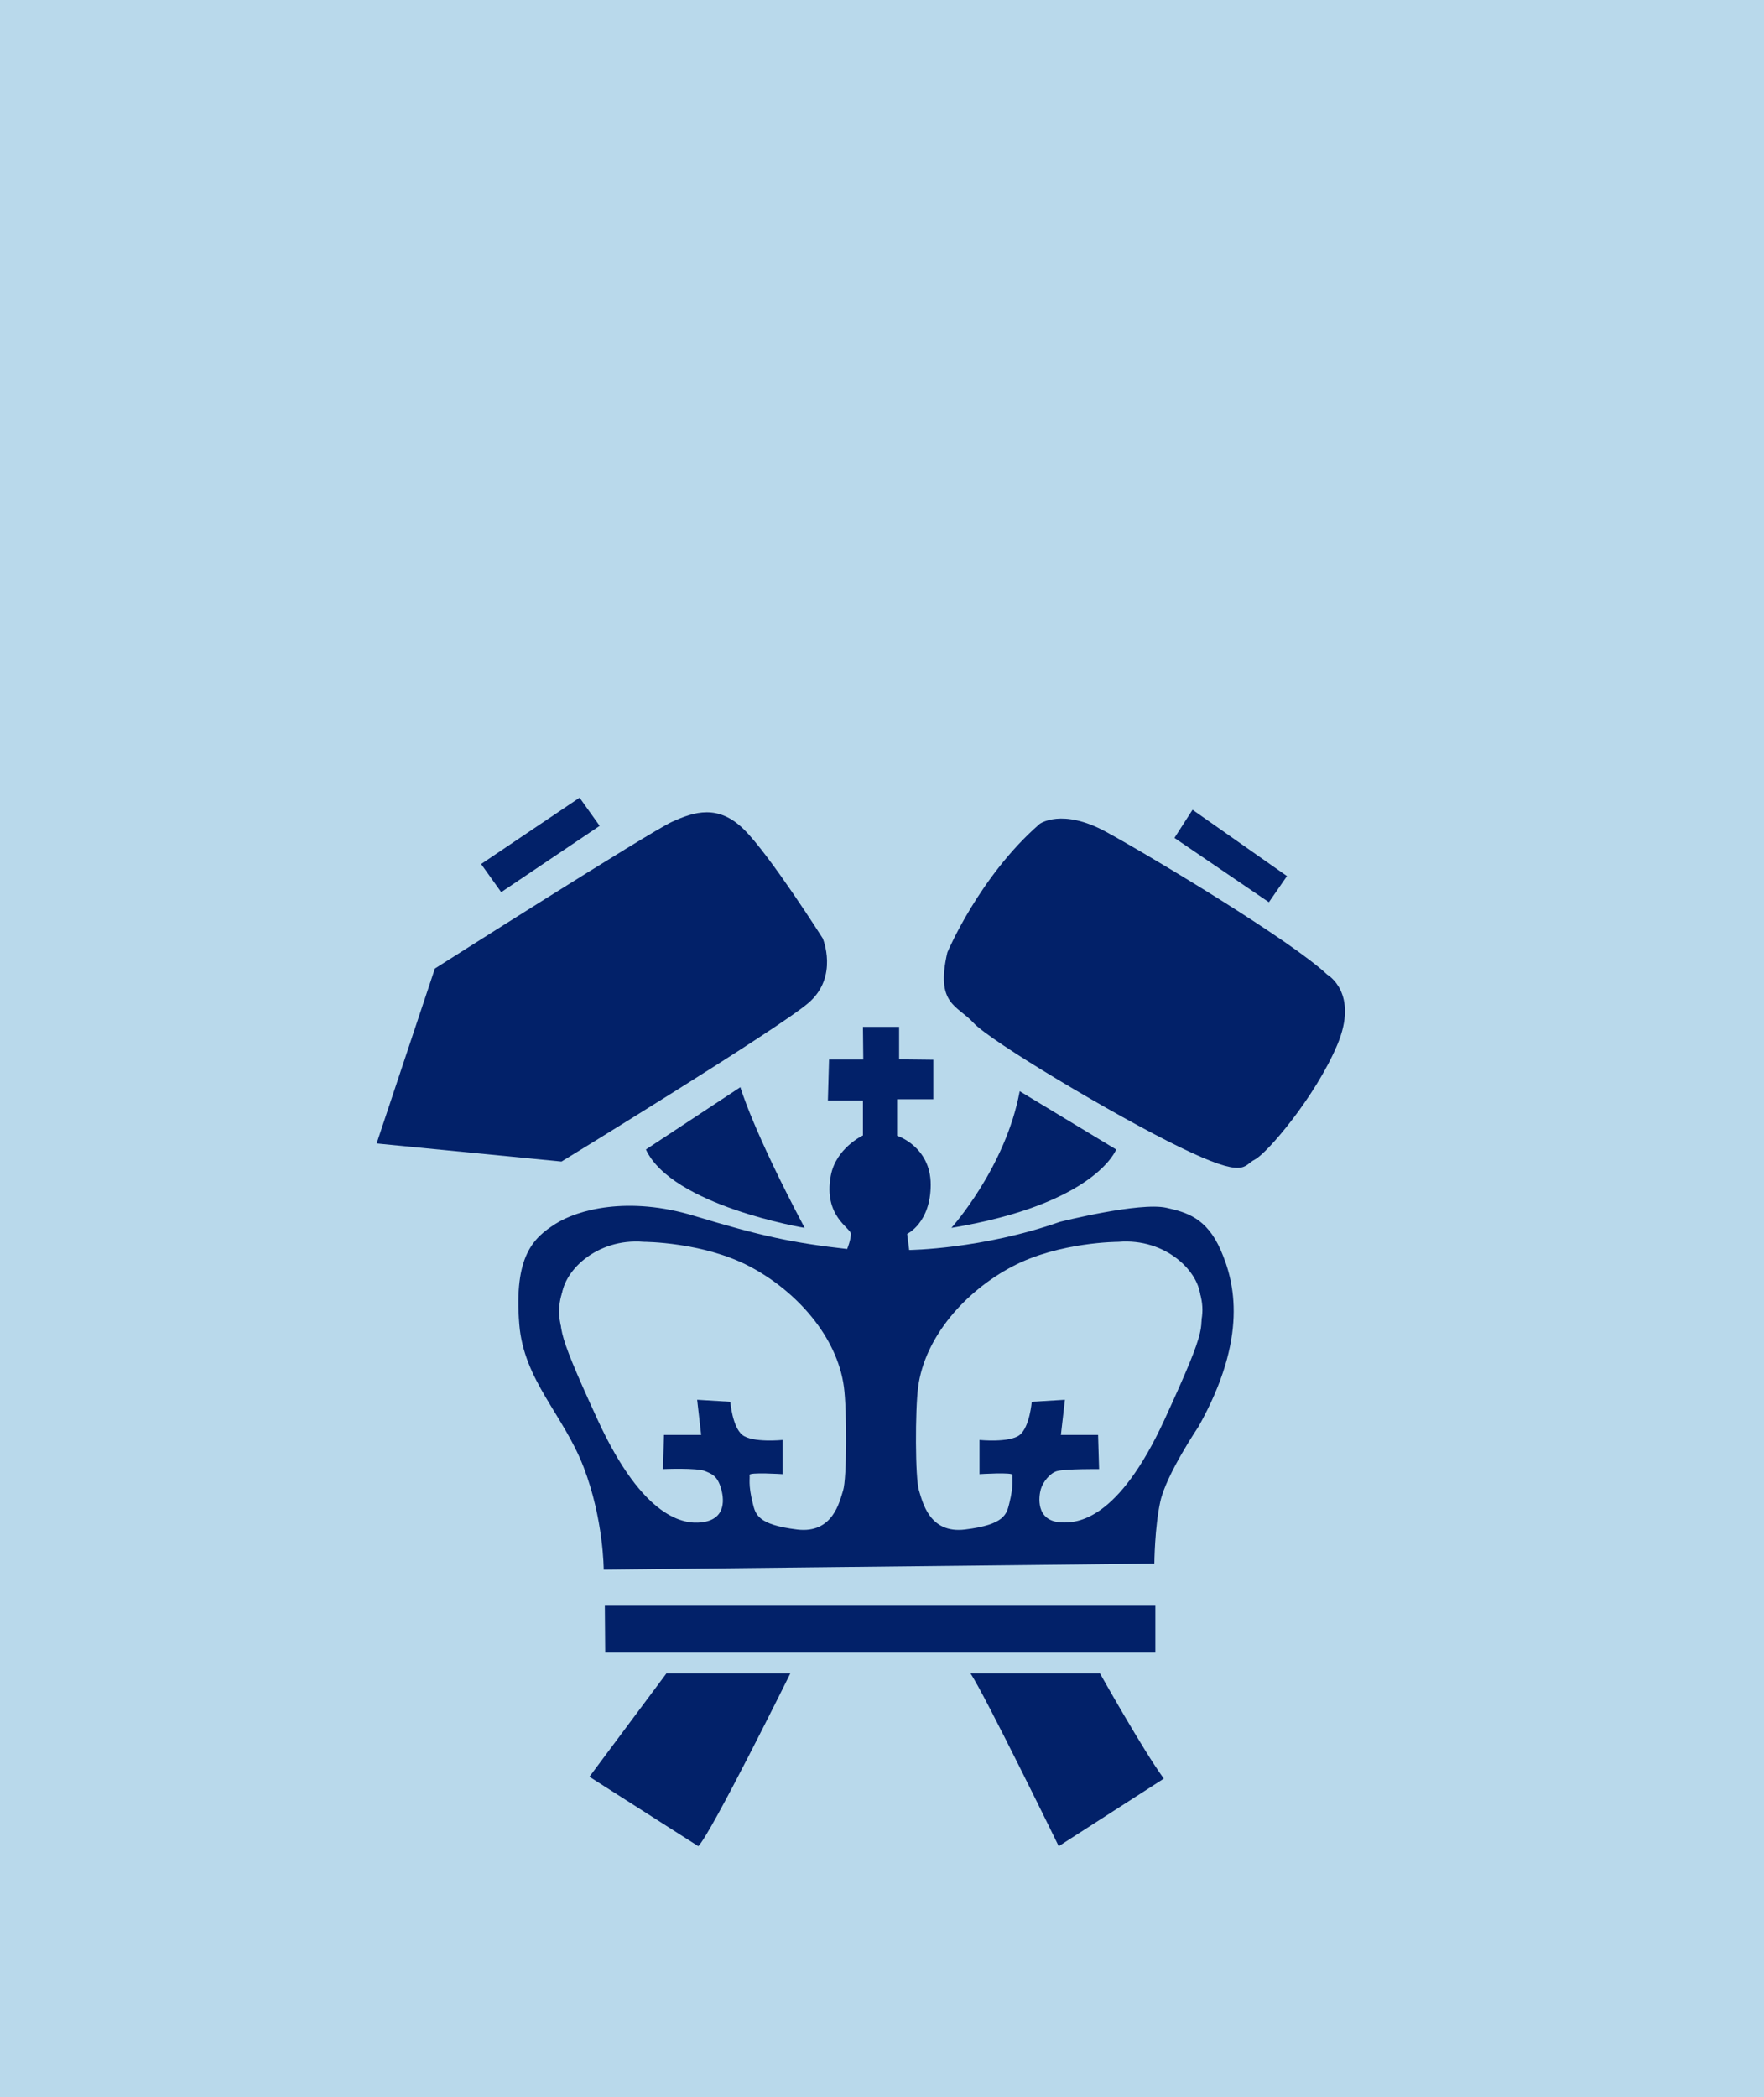 <?xml version="1.0" encoding="UTF-8" standalone="no"?>
<!DOCTYPE svg PUBLIC "-//W3C//DTD SVG 1.1//EN" "http://www.w3.org/Graphics/SVG/1.1/DTD/svg11.dtd">
<svg height="100%" stroke-miterlimit="10"
    style="fill-rule:nonzero;clip-rule:evenodd;stroke-linecap:round;stroke-linejoin:round;" version="1.1"
    viewBox="0 0 269.325 320.072" width="100%" xml:space="preserve" xmlns="http://www.w3.org/2000/svg"
    xmlns:xlink="http://www.w3.org/1999/xlink">
    <defs />
    <path d="M0 0L269.325 0L269.325 320.072L0 320.072L0 0Z" fill="#ffffff" fill-rule="nonzero" opacity="1"
        stroke="none" />
    <clipPath id="ArtboardFrame">
        <rect height="320.072" width="269.325" x="0" y="0" />
    </clipPath>
    <g clip-path="url(#ArtboardFrame)" id="Layer-2">
        <path d="M-7.088-10.064L276.413-10.064L276.413 330.136L-7.088 330.136L-7.088-10.064Z" fill="#b9d9eb"
            fill-rule="nonzero" opacity="1" stroke="#007aff" stroke-linecap="butt" stroke-linejoin="round"
            stroke-width="0.4" />
    </g>
    <g id="Layer-1">
        <g opacity="1">
            <path
                d="M66.397 147.832C66.397 147.832 99.229 126.967 102.603 125.433C105.98 123.9 109.662 122.672 113.649 126.661C117.639 130.651 125.617 143.23 125.617 143.23C125.617 143.23 128.072 149.06 123.468 153.048C118.866 157.037 85.727 177.287 85.727 177.287L57.499 174.526L66.397 147.832Z"
                fill="#022169" fill-rule="evenodd" opacity="1" stroke="none" />
            <path d="M73.455 131.877L88.489 121.751L91.557 126.049L76.522 136.173L73.455 131.877Z" fill="#022169"
                fill-rule="evenodd" opacity="1" stroke="none" />
            <path
                d="M98.615 175.446L113.037 165.934C113.037 165.934 114.878 172.379 122.855 187.413C122.855 187.413 102.603 184.037 98.615 175.446"
                fill="#022169" fill-rule="evenodd" opacity="1" stroke="none" />
            <path
                d="M145.255 187.412C145.255 187.412 153.539 178.207 155.686 166.548L170.414 175.445C170.414 175.445 167.347 183.731 145.255 187.412"
                fill="#022169" fill-rule="evenodd" opacity="1" stroke="none" />
            <path
                d="M144.64 145.378C144.64 145.378 149.548 133.717 158.754 125.74C158.754 125.74 162.13 123.287 168.879 126.968C175.632 130.65 197.109 143.537 202.633 148.753C202.633 148.753 207.541 151.514 204.168 159.491C200.79 167.468 193.427 176.06 191.586 176.98C189.746 177.9 190.36 180.049 180.234 175.139C170.109 170.231 151.152 158.885 148.628 156.116C146.159 153.407 142.8 153.355 144.64 145.378"
                fill="#022169" fill-rule="evenodd" opacity="1" stroke="none" />
            <path d="M179.314 127.889L182.075 123.593L196.495 133.717L193.734 137.707L179.314 127.889Z" fill="#022169"
                fill-rule="evenodd" opacity="1" stroke="none" />
            <path
                d="M131.804 161.714L131.753 156.731L137.275 156.731L137.275 161.689L142.494 161.748L142.494 167.775L136.971 167.775L136.971 173.35C136.971 173.35 142.098 174.986 142.098 180.816C142.098 186.647 138.502 188.333 138.502 188.333L138.812 190.788C138.812 190.788 149.934 190.673 161.824 186.492C161.824 186.492 173.982 183.423 178.085 184.344C181.138 185.029 184.221 185.878 186.368 190.788C188.519 195.696 190.603 204.131 183.009 217.708C183.009 217.708 178.087 225 177.164 229.141C176.289 233.08 176.244 238.653 176.244 238.653L92.172 239.574C92.172 239.574 92.172 231.905 89.103 223.925C86.035 215.946 79.974 210.694 79.284 202.141C78.441 191.702 81.431 188.947 84.807 186.799C88.182 184.652 95.854 182.503 105.98 185.572C116.104 188.639 121.055 189.716 129.34 190.636C129.34 190.636 129.912 189.254 129.912 188.333C129.912 187.413 125.683 185.653 126.845 179.436C127.633 175.213 131.753 173.299 131.753 173.299L131.753 167.974L126.399 167.974L126.577 161.714L131.804 161.714Z"
                fill="#022169" fill-rule="evenodd" opacity="1" stroke="none" />
            <path d="M92.344 245.096L176.398 245.096L176.398 252.23L92.401 252.23L92.344 245.096Z" fill="#022169"
                fill-rule="evenodd" opacity="1" stroke="none" />
            <path
                d="M101.742 255.421L120.659 255.421C120.659 255.421 108.621 279.782 106.614 281.787L89.992 271.184L101.742 255.421Z"
                fill="#022169" fill-rule="evenodd" opacity="1" stroke="none" />
            <path
                d="M148.173 255.421L167.948 255.421C167.948 255.421 174.538 267.17 177.693 271.472L161.643 281.787C161.643 281.787 150.178 258.287 148.173 255.421"
                fill="#022169" fill-rule="evenodd" opacity="1" stroke="none" />
            <path
                d="M170.749 189.542C170.749 189.542 161.734 189.542 154.591 193.29C147.447 197.036 141.209 203.996 140.181 211.687C139.713 215.2 139.721 225.661 140.303 227.481C140.848 229.178 141.846 234.118 147.33 233.451C153.416 232.712 153.689 231.08 154.095 229.474C154.847 226.492 154.478 225.606 154.596 225.136C154.713 224.667 149.548 225 149.548 225L149.548 219.782C149.548 219.782 154.152 220.242 155.686 219.018C157.221 217.787 157.527 213.954 157.527 213.954L162.591 213.645L161.975 219.018L167.653 219.018L167.807 224.23C167.807 224.23 162.632 224.177 161.365 224.54C160.288 224.846 159.214 226.226 158.908 227.301C158.603 228.373 158.062 232.134 161.975 232.363C164.503 232.511 170.721 232.055 177.778 216.715C184.837 201.373 183.302 203.059 183.302 198.305C183.302 194.137 177.96 188.929 170.749 189.542"
                fill="#b9d9eb" fill-rule="evenodd" opacity="1" stroke="none" />
            <path
                d="M98.28 189.542C98.28 189.542 107.295 189.542 114.439 193.29C121.581 197.036 127.821 203.996 128.847 211.687C129.316 215.2 129.307 225.661 128.726 227.481C128.18 229.178 127.183 234.118 121.699 233.451C115.613 232.712 115.339 231.08 114.934 229.474C114.182 226.492 114.551 225.606 114.433 225.136C114.318 224.667 119.479 225 119.479 225L119.479 219.782C119.479 219.782 114.877 220.242 113.343 219.018C111.808 217.787 111.502 213.954 111.502 213.954L106.44 213.645L107.054 219.018L101.375 219.018L101.223 224.23C101.223 224.23 106.458 224.009 107.666 224.54C108.625 224.959 109.545 225.19 110.121 227.301C110.415 228.377 111.157 231.921 107.054 232.363C104.591 232.628 98.308 232.055 91.251 216.715C84.194 201.373 85.729 203.059 85.729 198.305C85.729 194.137 91.069 188.929 98.28 189.542"
                fill="#b9d9eb" fill-rule="evenodd" opacity="1" stroke="none" />
            <path
                d="M85.367 199.8C85.594 194.487 90.35 190.171 96.499 190.171C102.648 190.171 107.631 194.481 107.631 199.8C107.631 205.119 102.648 209.431 96.499 209.431C90.35 209.431 85.124 205.486 85.367 199.8"
                fill="#b9d9eb" fill-rule="evenodd" opacity="1" stroke="none" />
            <path
                d="M161.321 199.922C161.548 194.609 166.304 190.293 172.451 190.293C178.6 190.293 183.585 194.603 183.585 199.922C183.585 205.242 178.6 209.554 172.451 209.554C166.304 209.554 161.076 205.609 161.321 199.922"
                fill="#b9d9eb" fill-rule="evenodd" opacity="1" stroke="none" />
        </g>
    </g>
</svg>